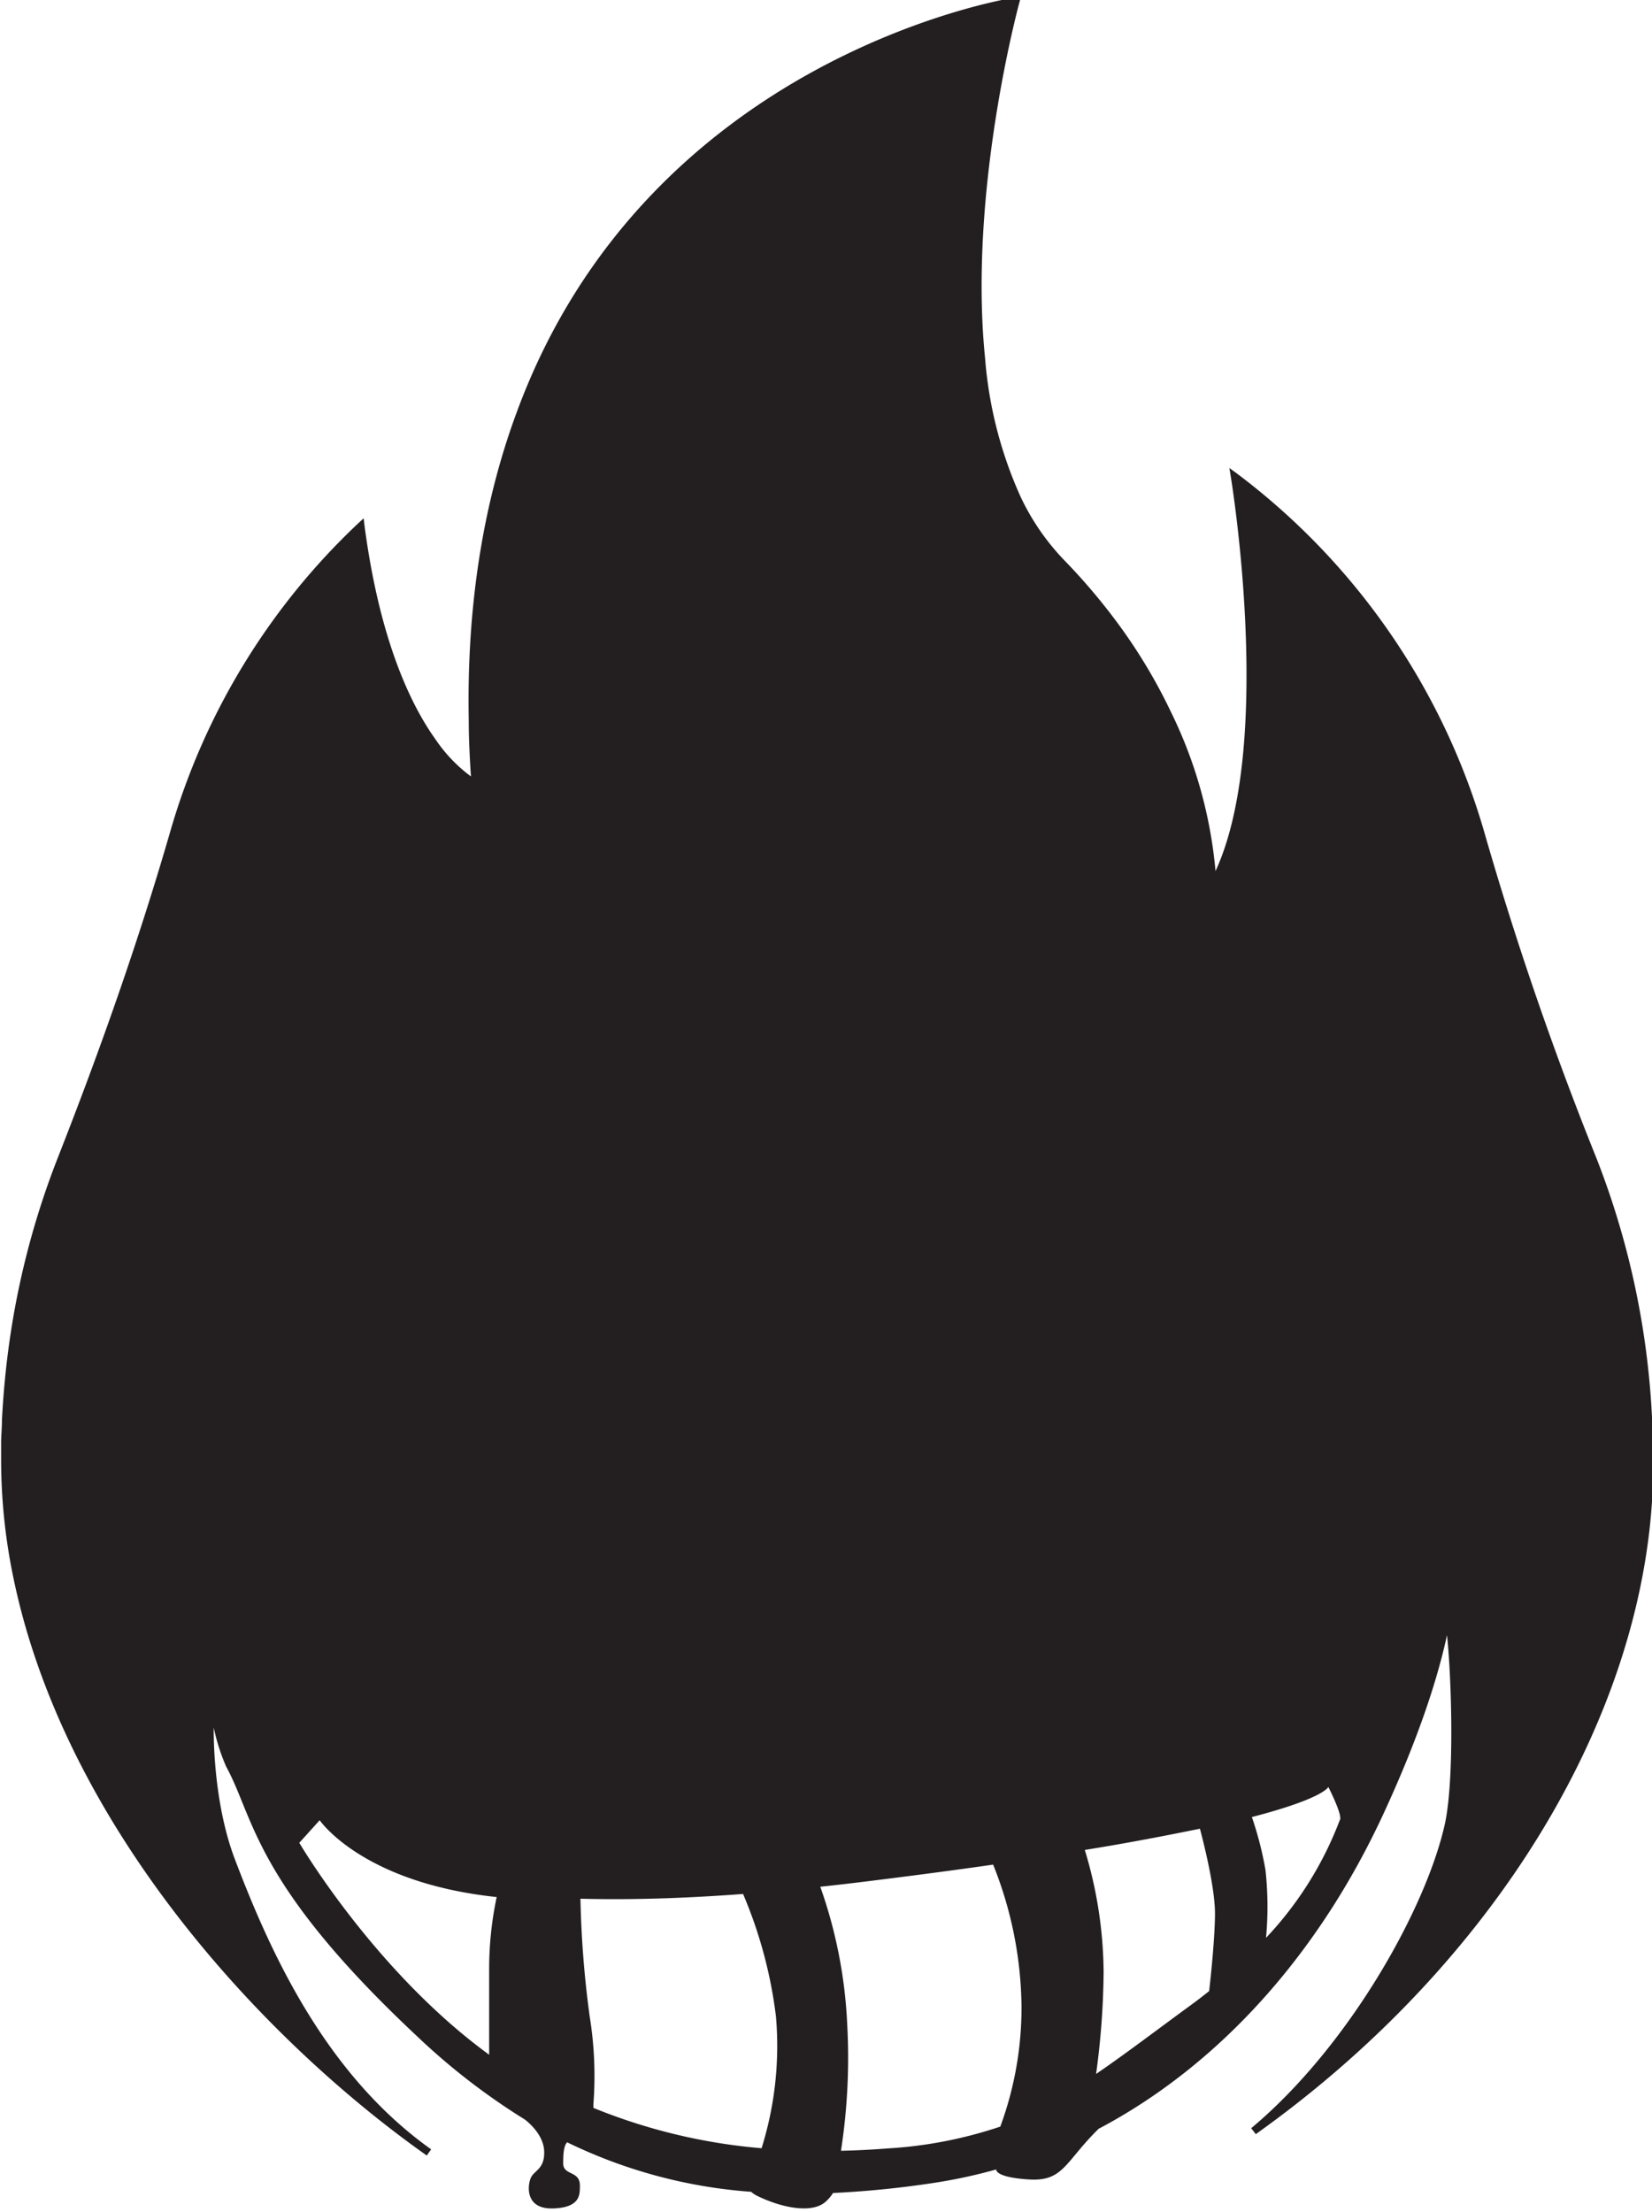 <svg xmlns="http://www.w3.org/2000/svg" data-name="Layer 1" viewBox="0 0 219.52 293.9">
  <path fill="#231f20" d="M226.66,200.45v-.95c0-.93-.07-1.87-.12-2.8a108.93,108.93,0,0,0-7.39-34.79A447.62,447.62,0,0,1,204.36,119a91.32,91.32,0,0,0-33-48.09l-1-.73.2,1.22c.33,2.06,3.18,20.61,1.61,36.85-.62,6.37-1.84,11.57-3.65,15.48a60.11,60.11,0,0,0-5.93-21.15,71.78,71.78,0,0,0-6.82-11.44,81.4,81.4,0,0,0-7.44-8.8,31.45,31.45,0,0,1-5.75-8.42,55.12,55.12,0,0,1-4.68-18.32c-2.26-22.2,4.5-47.07,4.57-47.32l.2-.73-.76.11c-.48.07-48.85,7.64-66.29,55.23C71.15,75,69,88.71,69.29,103.73c0,2.46.13,5,.29,7.43a20.18,20.18,0,0,1-4.76-5c-3.16-4.43-7.35-12.94-9.38-28.3l-.12-1-.72.67a90.73,90.73,0,0,0-24.93,40.79c-3.92,13.57-8.82,27.81-15,43.53a108.49,108.49,0,0,0-6.41,24.37c-.49,3.43-.82,6.94-1,10.42,0,.93-.08,1.86-.11,2.8v.91c0,.64,0,1.27,0,1.93a76.91,76.91,0,0,0,1.62,15.3c6.76,32.79,32.81,61.18,54.94,76.81l.58-.82c-13.93-9.91-21.26-25.83-26.1-38.6-2.44-6.44-2.82-14.14-2.79-17.45a26.22,26.22,0,0,0,1.66,5.21c3.74,6.81,3.64,15.44,25.24,35.7A88,88,0,0,0,76.7,289.58l0,0s2.51,1.77,2.61,4.22-1.37,2.54-1.8,3.62-.69,4.12,3,4,3.52-1.94,3.55-2.94c.06-2.18-2.27-1.34-2.22-3.11,0-1.42.12-2.32.52-2.74a66.74,66.74,0,0,0,24.45,6.58,3.42,3.42,0,0,0,.73.5c3.25,1.61,7.21,2.41,9.06.91a5.16,5.16,0,0,0,1.09-1.25,129.85,129.85,0,0,0,13.44-1.35,69.15,69.15,0,0,0,8.25-1.78h0s-.24,1.05,4.37,1.33,4.76-2.37,9.3-6.79l.05,0c16-8.49,29.13-23.19,37.72-41.76,4.75-10.26,7.22-18.06,8.46-23.77.63,6,1,19.55-.33,25.29-2.61,11.4-12.92,29.56-25.69,40.22l.61.79c29.48-21,49-51,52.32-80.33a85.48,85.48,0,0,0,.52-8.89Q226.69,201.38,226.66,200.45ZM72,269.56V281c-15.24-11.1-25.23-28.16-25.23-28.16l2.71-3S55.1,258.15,73,260.05A46,46,0,0,0,72,269.56Zm36.19,23.86a75.88,75.88,0,0,1-22.34-5.36c0-.28,0-.46,0-.46l0,0a49.55,49.55,0,0,0-.49-11.68,135.25,135.25,0,0,1-1.23-15.65c6.08.16,13.22,0,21.61-.63a60,60,0,0,1,4.37,16.28A45.45,45.45,0,0,1,108.2,293.42Zm31.72-2.87a57.38,57.38,0,0,1-15,2.9c-2,.16-4,.26-6.16.31a81,81,0,0,0,.83-16.77A63.12,63.12,0,0,0,116,258.68c1.92-.2,3.88-.43,5.91-.68,6.31-.78,12-1.53,17.06-2.26a52,52,0,0,1,3.77,18.79A45.66,45.66,0,0,1,139.92,290.55Zm27.75-18c-.84.67-1.71,1.35-2.62,2-4.91,3.6-8.83,6.58-12.39,9a104.91,104.91,0,0,0,1-13.54,57,57,0,0,0-2.5-16.22c6.21-1,11.24-2,15.3-2.82.51,1.94,2,7.82,2,11.29C168.44,265.08,168,269.68,167.67,272.58Zm17.4-22.8a47,47,0,0,1-9.83,15.72,44.58,44.58,0,0,0-.07-9,45.07,45.07,0,0,0-1.81-7.05c9.62-2.5,10.16-4,10.16-4S185.35,249,185.07,249.78Z" transform="translate(-7 -8)"/>
</svg>
